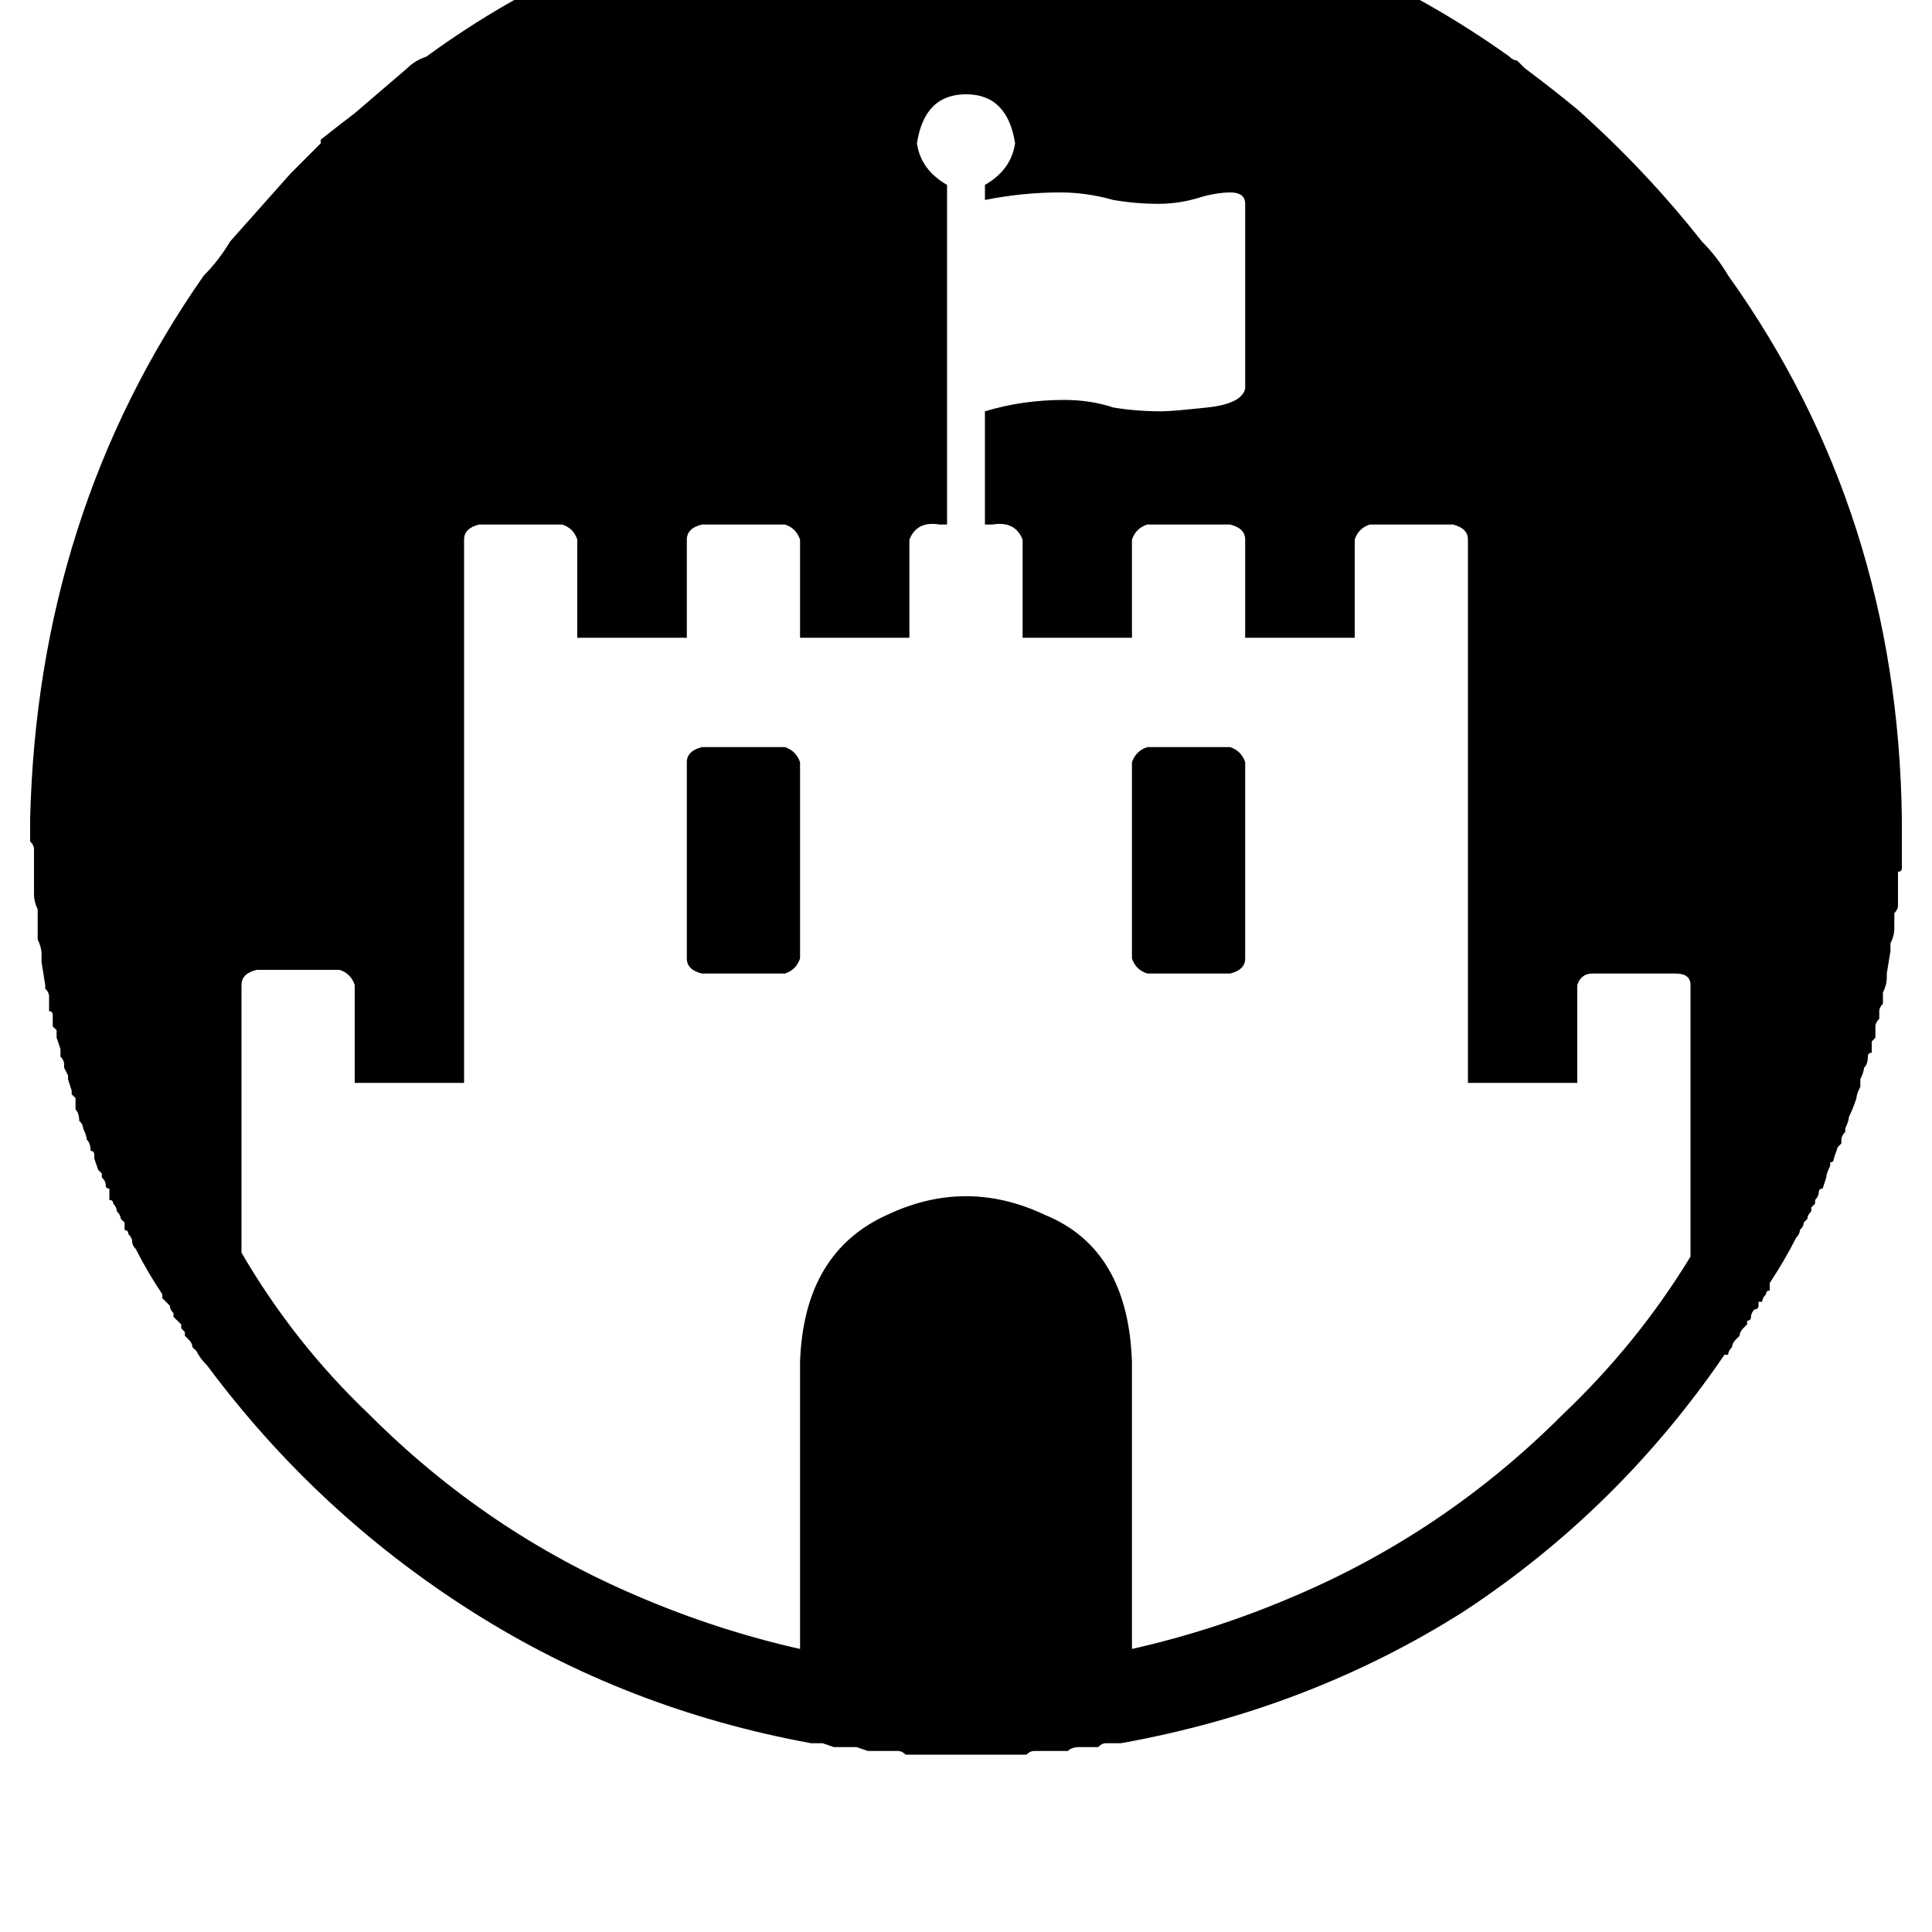 <svg height="1000" width="1000" xmlns="http://www.w3.org/2000/svg"><path d="M406.3 386.7h-43 43 -43q-7.8 2 -7.8 7.8v101.6q0 5.9 7.8 7.8h43q5.8 -1.9 7.8 -7.8V394.5q-2 -5.8 -7.8 -7.8zm230.4 0h-42.9 42.9 -42.9q-5.9 2 -7.9 7.8v101.6q2 5.9 7.9 7.8h42.9q7.8 -1.9 7.8 -7.8V394.5q-1.9 -5.8 -7.8 -7.8zM894.5 142.6q-5.8 -9.8 -13.6 -17.6Q851.6 87.9 816.4 56.6 804.7 46.9 789.1 35.2l-3.9 -3.9q-2 0 -3.9 -2Q699.2 -29.3 597.7 -50.8q-46.9 -9.7 -97.7 -9.7t-97.7 9.7Q300.8 -29.3 220.7 29.3q-5.9 2 -9.8 5.9l-27.3 23.4q-7.8 5.9 -17.6 13.7v1.9l-15.6 15.6L119.1 125q-5.8 9.8 -13.6 17.6 -86 123 -89.9 281.2v11.7q2 2 2 4v23.4q0 3.9 1.9 7.8v15.6q2 3.9 2 7.8v3.9l1.9 11.8v1.9q2 2 2 3.9v7.8q1.9 0 1.9 2v5.9l2 1.9v3.9t2 5.9v3.9q1.9 1.9 1.9 3.9v1.9t2 3.9v2t1.9 5.9v1.9t2 2v5.8q1.9 2 1.9 5.9 2 1.9 2 3.9 1.9 3.9 1.9 5.8 2 2 2 5.9 1.9 0 1.9 2v1.9l2 5.9 1.9 1.9v2q2 1.9 2 3.9t1.9 1.9v5.9q2 0 2 1.9 1.9 2 1.9 4 2 1.9 2 3.9l2 1.9v3.9q1.9 0 1.9 2 2 1.9 2 3.9t1.9 3.9q5.9 11.7 13.7 23.4v2l1.9 1.9 2 2q0 1.9 1.9 3.9v1.9l4 3.9v2l1.9 2v1.9l2 2q1.9 1.9 1.9 3.9l2 1.9q1.9 3.9 5.8 7.8 56.7 76.2 136.7 127t175.8 68.3h5.9t5.8 2h11.8t5.8 2h15.6q2 0 4 1.9H531.3q1.9 -1.9 3.9 -1.9h17.5q2 -2 5.9 -2h9.8q1.9 -2 3.9 -2h7.8Q677.7 884.8 757.8 834q80.1 -52.7 134.8 -132.8h1.9q0 -2 2 -3.9 0 -2 1.9 -3.9l2 -2q0 -1.9 1.9 -3.9l2 -2v-1.9q2 0 2 -2t1.9 -3.9q2 0 2 -1.9v-2h1.9q0 -1.9 2 -3.9 0 -1.9 1.9 -1.9v-3.9q7.8 -11.8 13.7 -23.5 1.9 -1.9 1.9 -3.9 2 -1.9 2 -3.9l1.9 -1.9q0 -2 2 -3.9v-2l2 -2v-1.9q1.9 -2 1.9 -3.9t2 -2l1.9 -5.8q0 -2 2 -5.9v-1.9q1.9 0 1.9 -2l2 -5.8 1.9 -2v-2q0 -1.9 2 -3.9V584q1.9 -3.9 1.9 -5.9 2 -3.9 3.9 -9.7 0 -2 2 -5.9v-3.9q1.9 -3.9 1.9 -5.9 2 -1.9 2 -5.8 0 -2 2 -2v-5.8t1.9 -2v-5.8q0 -2 2 -4v-3.9q0 -1.9 1.9 -3.9v-5.8q2 -3.9 2 -7.8v-2l1.9 -11.7v-3.9q2 -3.9 2 -7.8v-7.8q1.9 -2 1.9 -3.9v-17.6q2 0 2 -2v-25.4q-2 -158.2 -89.9 -281.2zM875 650.4q-27.3 44.9 -66.4 82Q748 793 669.9 826.2q-41 17.6 -84 27.3V705.1Q584 646.5 541 628.9q-41 -19.5 -82 0 -43 19.5 -44.9 76.2v148.4q-43 -9.7 -84 -27.3Q252 793 191.4 732.4q-39.1 -37.1 -66.4 -84V509.8q0 -5.9 7.8 -7.8h43q5.8 1.9 7.8 7.8v50.7h56.6V279.3q0 -5.9 7.8 -7.8h43q5.9 1.9 7.8 7.8v50.8h56.7v-50.8q0 -5.9 7.8 -7.8h43q5.8 1.9 7.8 7.8v50.8h56.6v-50.8q3.9 -9.8 15.6 -7.8h3.9V95.7Q476.6 87.9 474.6 74.2 478.5 48.8 500 48.8t25.4 25.4q-2 13.7 -15.6 21.5v7.8q19.5 -3.9 39 -3.9 13.7 0 27.4 3.9 11.7 2 23.4 2t23.4 -3.9q7.9 -2 13.7 -2 7.8 0 7.8 5.9v95.7q-1.9 7.8 -19.5 9.7t-23.4 2q-13.7 0 -25.4 -2Q564.5 207 550.8 207q-21.5 0 -41 5.9v58.6h3.9q11.7 -2 15.6 7.8v50.8h56.6v-50.8q2 -5.9 7.9 -7.8h42.9q7.8 1.9 7.8 7.8v50.8h56.7v-50.8q1.9 -5.9 7.8 -7.8h43q7.8 1.9 7.8 7.8v281.2h56.6v-50.7q2 -5.9 7.8 -5.9h43q7.8 0 7.8 5.9v140.6z"/></svg>